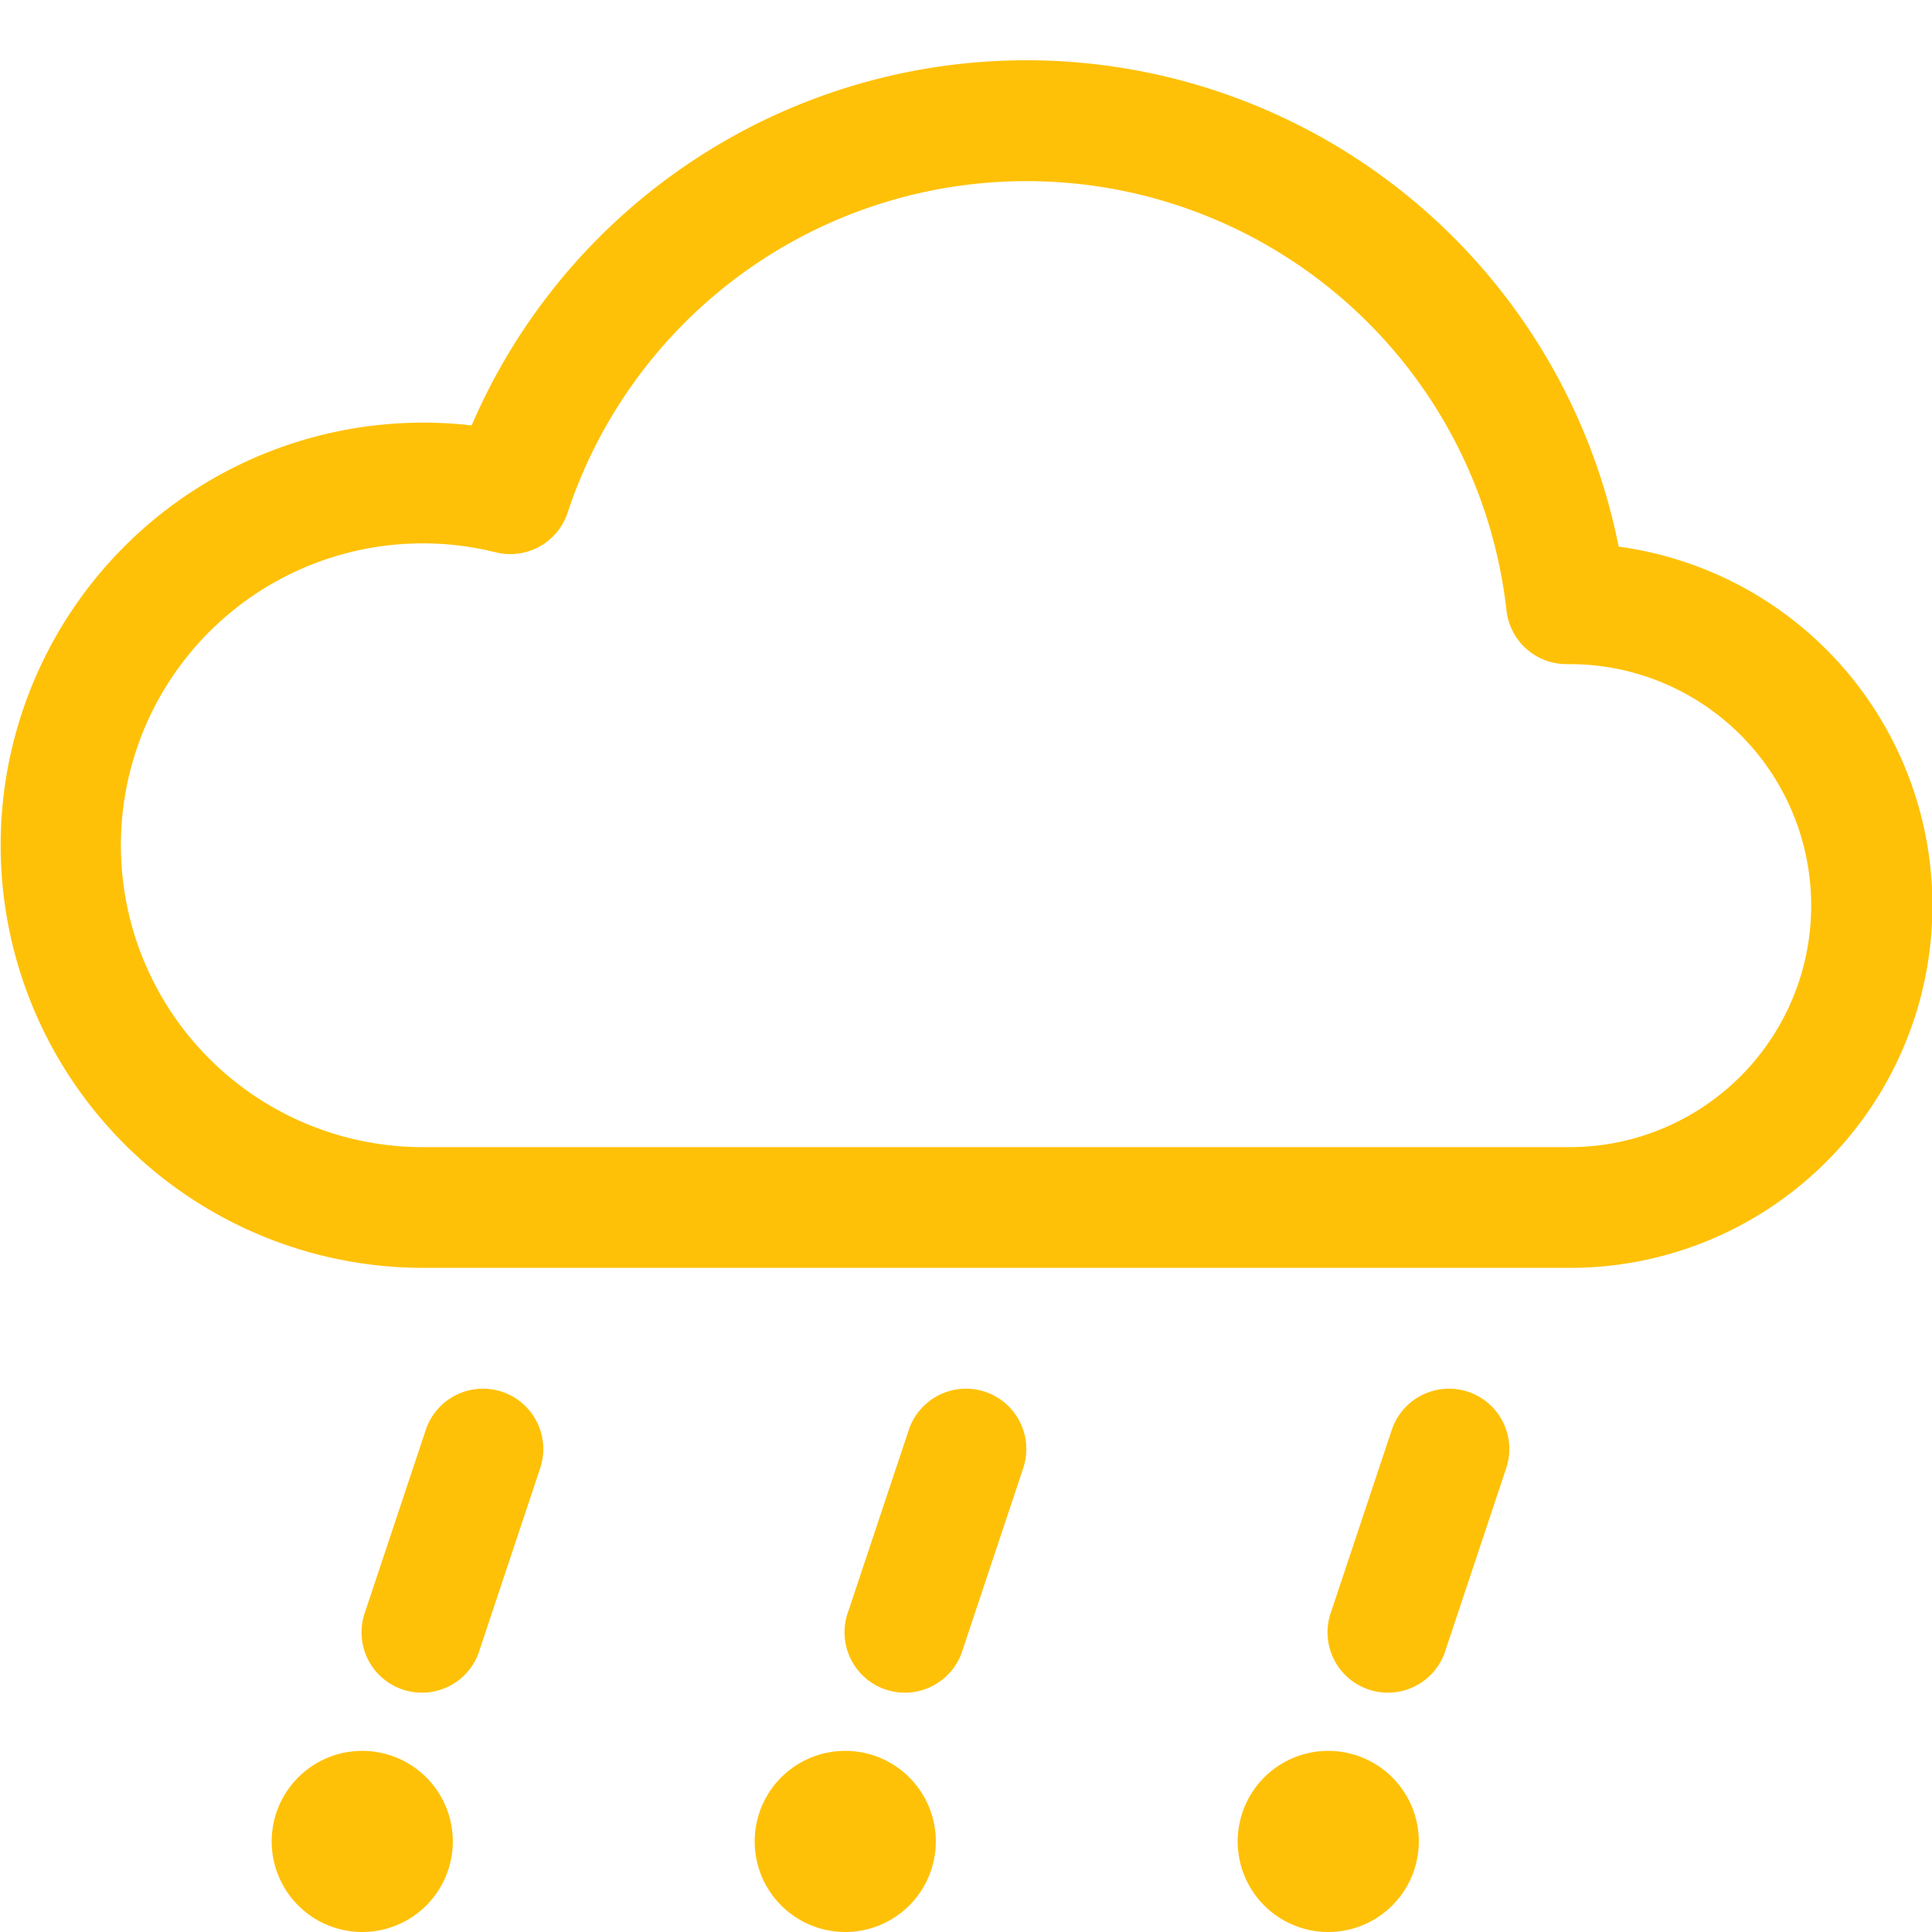 <svg xmlns="http://www.w3.org/2000/svg" width="16" height="16" fill="#ffc107" class="bi bi-cloud-hail" viewBox="0 0 16 16">
  <path d="M13.405 4.527a5.001 5.001 0 0 0-9.499-1.004A3.5 3.5 0 1 0 3.5 10.5H13a3 3 0 0 0 .405-5.973M8.5 1.5a4 4 0 0 1 3.976 3.555.5.5 0 0 0 .5.445H13a2 2 0 0 1-.001 4H3.5a2.5 2.5 0 1 1 .605-4.926.5.5 0 0 0 .596-.329A4.002 4.002 0 0 1 8.5 1.5M3.75 15.25a.75.75 0 1 1-1.5 0 .75.75 0 0 1 1.5 0m.408-3.724a.5.5 0 0 1 .316.632l-.5 1.5a.5.5 0 1 1-.948-.316l.5-1.5a.5.5 0 0 1 .632-.316zM7.75 15.25a.75.75 0 1 1-1.5 0 .75.75 0 0 1 1.5 0m.408-3.724a.5.5 0 0 1 .316.632l-.5 1.5a.5.5 0 1 1-.948-.316l.5-1.5a.5.5 0 0 1 .632-.316zm3.592 3.724a.75.75 0 1 1-1.5 0 .75.75 0 0 1 1.5 0m.408-3.724a.5.5 0 0 1 .316.632l-.5 1.5a.5.5 0 1 1-.948-.316l.5-1.5a.5.5 0 0 1 .632-.316z"/>
</svg>